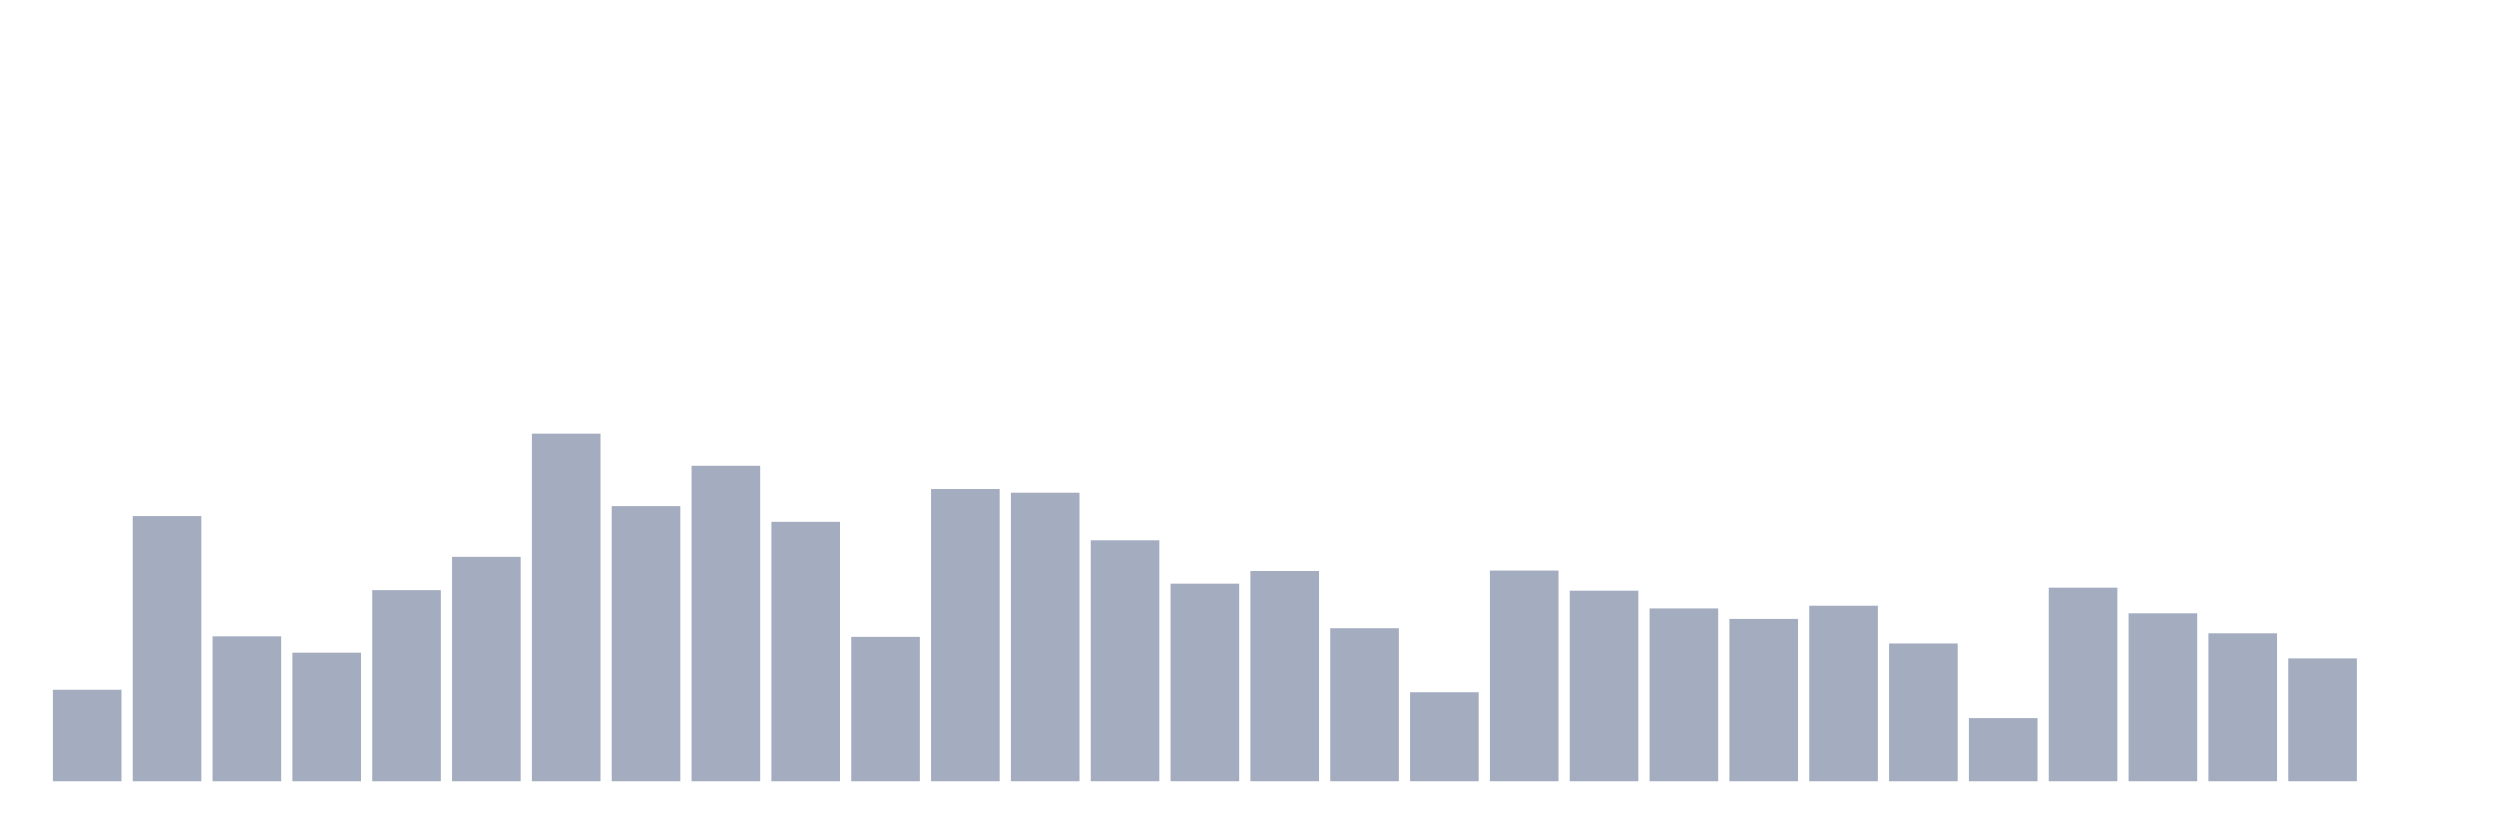 <svg xmlns="http://www.w3.org/2000/svg" viewBox="0 0 480 160"><g transform="translate(10,10)"><rect class="bar" x="0.153" width="13.175" y="122.433" height="17.567" fill="rgb(164,173,192)"></rect><rect class="bar" x="15.482" width="13.175" y="89.083" height="50.917" fill="rgb(164,173,192)"></rect><rect class="bar" x="30.81" width="13.175" y="112.174" height="27.826" fill="rgb(164,173,192)"></rect><rect class="bar" x="46.138" width="13.175" y="115.31" height="24.69" fill="rgb(164,173,192)"></rect><rect class="bar" x="61.466" width="13.175" y="103.308" height="36.692" fill="rgb(164,173,192)"></rect><rect class="bar" x="76.794" width="13.175" y="96.912" height="43.088" fill="rgb(164,173,192)"></rect><rect class="bar" x="92.123" width="13.175" y="73.26" height="66.74" fill="rgb(164,173,192)"></rect><rect class="bar" x="107.451" width="13.175" y="87.173" height="52.827" fill="rgb(164,173,192)"></rect><rect class="bar" x="122.779" width="13.175" y="79.427" height="60.573" fill="rgb(164,173,192)"></rect><rect class="bar" x="138.107" width="13.175" y="90.184" height="49.816" fill="rgb(164,173,192)"></rect><rect class="bar" x="153.436" width="13.175" y="112.278" height="27.722" fill="rgb(164,173,192)"></rect><rect class="bar" x="168.764" width="13.175" y="83.892" height="56.108" fill="rgb(164,173,192)"></rect><rect class="bar" x="184.092" width="13.175" y="84.598" height="55.402" fill="rgb(164,173,192)"></rect><rect class="bar" x="199.42" width="13.175" y="93.735" height="46.265" fill="rgb(164,173,192)"></rect><rect class="bar" x="214.748" width="13.175" y="102.062" height="37.938" fill="rgb(164,173,192)"></rect><rect class="bar" x="230.077" width="13.175" y="99.632" height="40.368" fill="rgb(164,173,192)"></rect><rect class="bar" x="245.405" width="13.175" y="110.617" height="29.383" fill="rgb(164,173,192)"></rect><rect class="bar" x="260.733" width="13.175" y="122.91" height="17.09" fill="rgb(164,173,192)"></rect><rect class="bar" x="276.061" width="13.175" y="99.549" height="40.451" fill="rgb(164,173,192)"></rect><rect class="bar" x="291.39" width="13.175" y="103.411" height="36.589" fill="rgb(164,173,192)"></rect><rect class="bar" x="306.718" width="13.175" y="106.817" height="33.183" fill="rgb(164,173,192)"></rect><rect class="bar" x="322.046" width="13.175" y="108.831" height="31.169" fill="rgb(164,173,192)"></rect><rect class="bar" x="337.374" width="13.175" y="106.298" height="33.702" fill="rgb(164,173,192)"></rect><rect class="bar" x="352.702" width="13.175" y="113.545" height="26.455" fill="rgb(164,173,192)"></rect><rect class="bar" x="368.031" width="13.175" y="127.873" height="12.127" fill="rgb(164,173,192)"></rect><rect class="bar" x="383.359" width="13.175" y="102.83" height="37.17" fill="rgb(164,173,192)"></rect><rect class="bar" x="398.687" width="13.175" y="107.751" height="32.249" fill="rgb(164,173,192)"></rect><rect class="bar" x="414.015" width="13.175" y="111.593" height="28.407" fill="rgb(164,173,192)"></rect><rect class="bar" x="429.344" width="13.175" y="116.411" height="23.589" fill="rgb(164,173,192)"></rect><rect class="bar" x="444.672" width="13.175" y="140" height="0" fill="rgb(164,173,192)"></rect></g></svg>